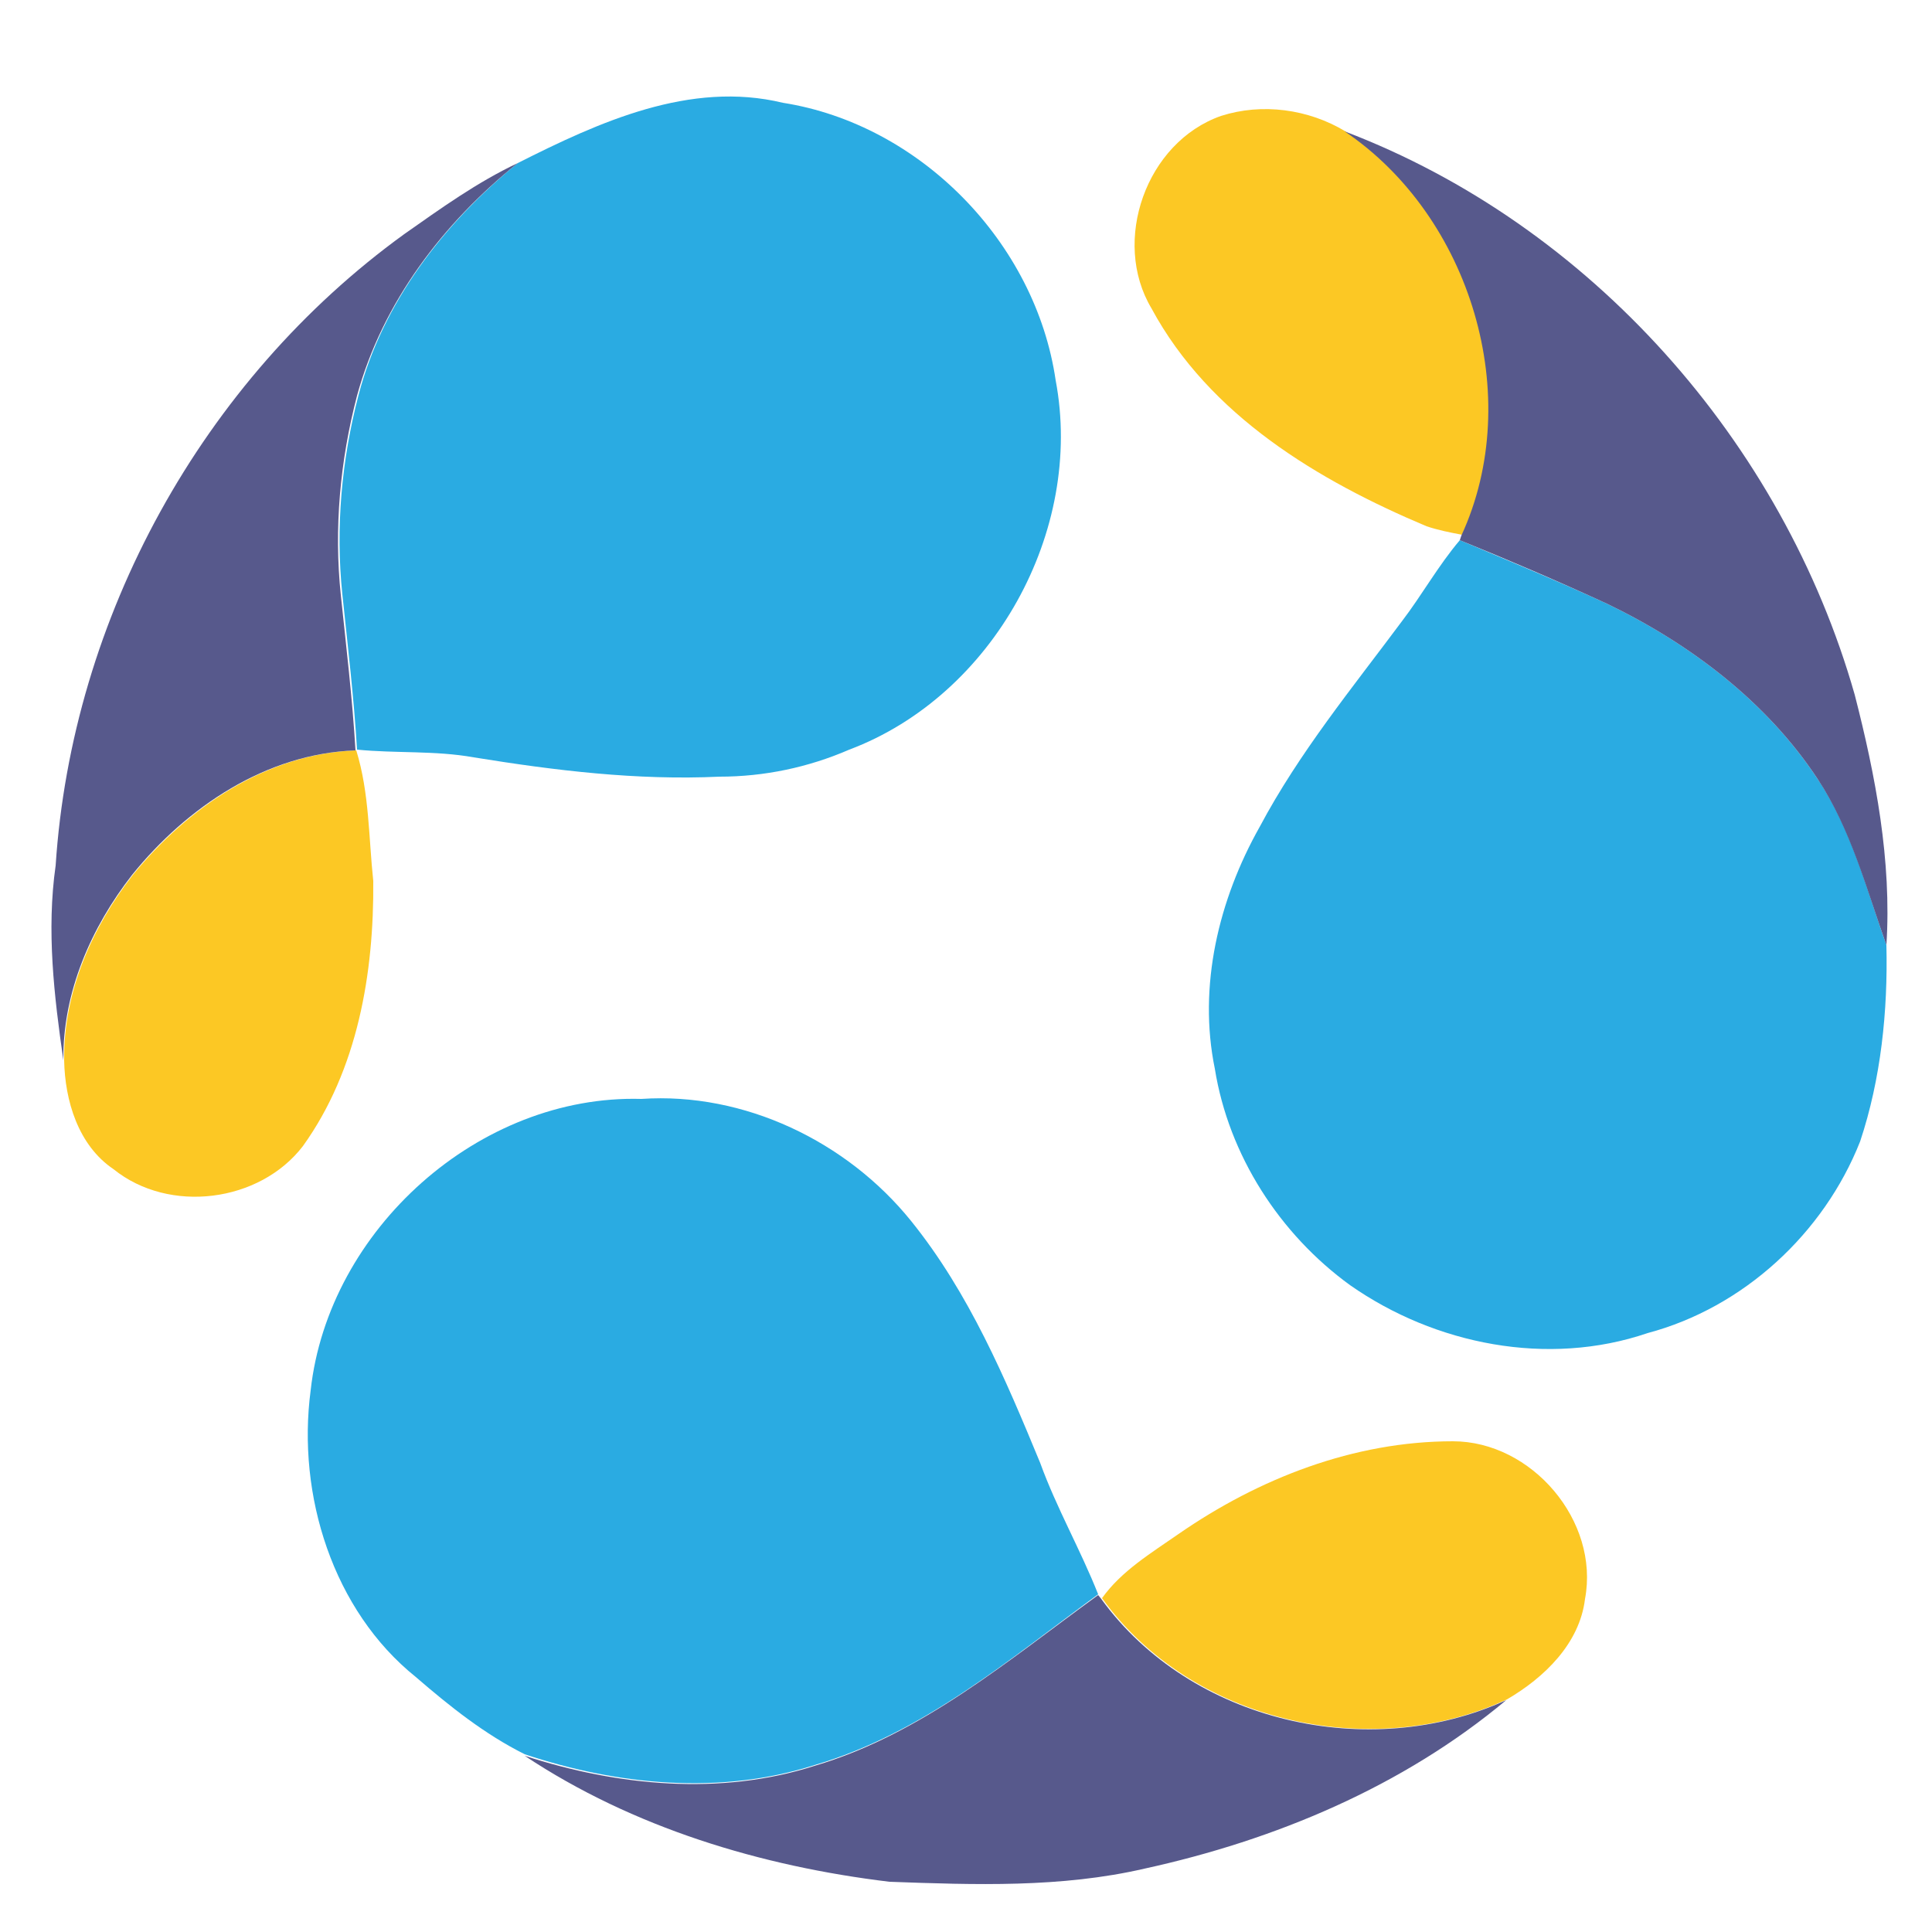 <?xml version="1.0" encoding="utf-8"?>
<!-- Generator: Adobe Illustrator 26.0.3, SVG Export Plug-In . SVG Version: 6.00 Build 0)  -->
<svg version="1.1" id="Layer_1" xmlns="http://www.w3.org/2000/svg" xmlns:xlink="http://www.w3.org/1999/xlink" x="0px" y="0px"
	 viewBox="0 0 250 250" style="enable-background:new 0 0 250 250;" xml:space="preserve">
<style type="text/css">
	.st0{fill:#2AABE2;}
	.st1{fill:#FCC824;}
	.st2{fill:#57598C;}
</style>
<g id="_x23_2aabe2ff">
	<path class="st0" d="M67,21.1c10.5-5.3,22.3-10.7,34.3-7.8c17.8,2.8,32.7,18.1,35.3,35.9c3.7,19.5-8.1,40.8-26.7,47.8
		c-5.3,2.3-11,3.5-16.8,3.5c-10.7,0.5-21.3-0.8-31.8-2.5c-5-0.9-10.1-0.5-15.1-1c-0.4-6.7-1.2-13.4-1.9-20.1
		c-0.9-8.6-0.1-17.4,2.1-25.8C49.5,39.2,57.4,28.9,67,21.1z"/>
	<path class="st0" d="M181.4,80.4c2.6-3.4,4.7-7.2,7.5-10.5c6.4,2.7,12.7,5.3,19,8.2c10.8,5.2,20.7,12.7,27.3,22.7
		c4.4,6.5,6.3,14.2,8.9,21.5c0.2,8.5-0.7,17.3-3.4,25.4c-4.7,11.9-15.1,21.5-27.5,24.8c-12.9,4.4-27.5,1.5-38.5-6.2
		c-9.1-6.6-15.7-16.8-17.5-28c-2.2-10.7,0.5-21.9,5.8-31.3C168.1,97.4,175,89,181.4,80.4z"/>
	<path class="st0" d="M40.2,179.9c2.3-20.8,21.8-38.3,42.8-37.7c13.3-0.9,26.6,5.5,34.9,15.8c7.5,9.3,12.2,20.4,16.7,31.3
		c2.1,5.8,5.2,11.2,7.5,17c-11.5,8.4-22.7,18-36.7,22.1c-12.2,3.9-25.5,2.6-37.5-1.4c-5.2-2.6-9.7-6.2-14.1-10
		C43.1,208.4,38.4,193.5,40.2,179.9z"/>
</g>
<g id="_x23_fcc824ff">
	<path class="st1" d="M158,15c5.3-1.7,11.3-0.9,16.1,2c16.3,11,23.4,34.2,15.1,52.2c-1.6-0.3-3.1-0.6-4.6-1.1
		c-14-5.9-28.1-14.3-35.6-28.2C143.8,31.2,148.3,18.4,158,15z"/>
	<path class="st1" d="M17.2,113.2c7.1-8.7,17.3-15.7,28.9-16.1c1.7,5.5,1.6,11.3,2.2,16.9c0.1,11.9-2,24.4-9.1,34.3
		c-5.6,7.3-17.3,8.8-24.5,3c-4.6-3.1-6.3-8.9-6.4-14.1C8.2,128.4,11.9,120,17.2,113.2z"/>
	<path class="st1" d="M152.5,198.5c10.4-7.2,22.7-12,35.5-12c10.2,0,19,10.3,17.1,20.4c-0.7,5.8-5.3,10.2-10.1,13
		c-17.7,8.2-40.9,2.9-52.4-13.1C145.1,203.3,148.9,201,152.5,198.5z"/>
</g>
<g id="_x23_57598cff">
	<path class="st2" d="M174,17c31.8,12.1,56.7,40.2,66,72.9c2.7,10.5,4.8,21.5,4.1,32.4c-2.6-7.3-4.6-15-8.9-21.5
		c-6.6-10-16.5-17.5-27.3-22.7c-6.3-2.9-12.6-5.6-19-8.2l0.2-0.6C197.4,51.3,190.3,28,174,17z"/>
	<path class="st2" d="M52.3,30.3C57,27,61.7,23.6,67,21.1c-9.6,7.7-17.5,18-20.8,30.1c-2.2,8.4-3,17.2-2.1,25.8
		c0.7,6.7,1.5,13.4,1.9,20.1c-11.5,0.4-21.8,7.3-28.9,16.1c-5.3,6.8-9,15.2-8.9,24C7,128.9,6,120.4,7.2,112
		C9.3,79.9,26.2,49.2,52.3,30.3z"/>
	<path class="st2" d="M105.4,228.5c13.9-4.1,25.1-13.7,36.7-22.1l0.4,0.5c11.6,16,34.7,21.2,52.4,13.1
		c-13.4,11.2-29.9,18.1-46.8,21.8c-10.8,2.5-22,2.1-33,1.7c-16.6-2-33.2-7-47.2-16.3C79.9,231.1,93.2,232.4,105.4,228.5z"/>
</g>
</svg>
